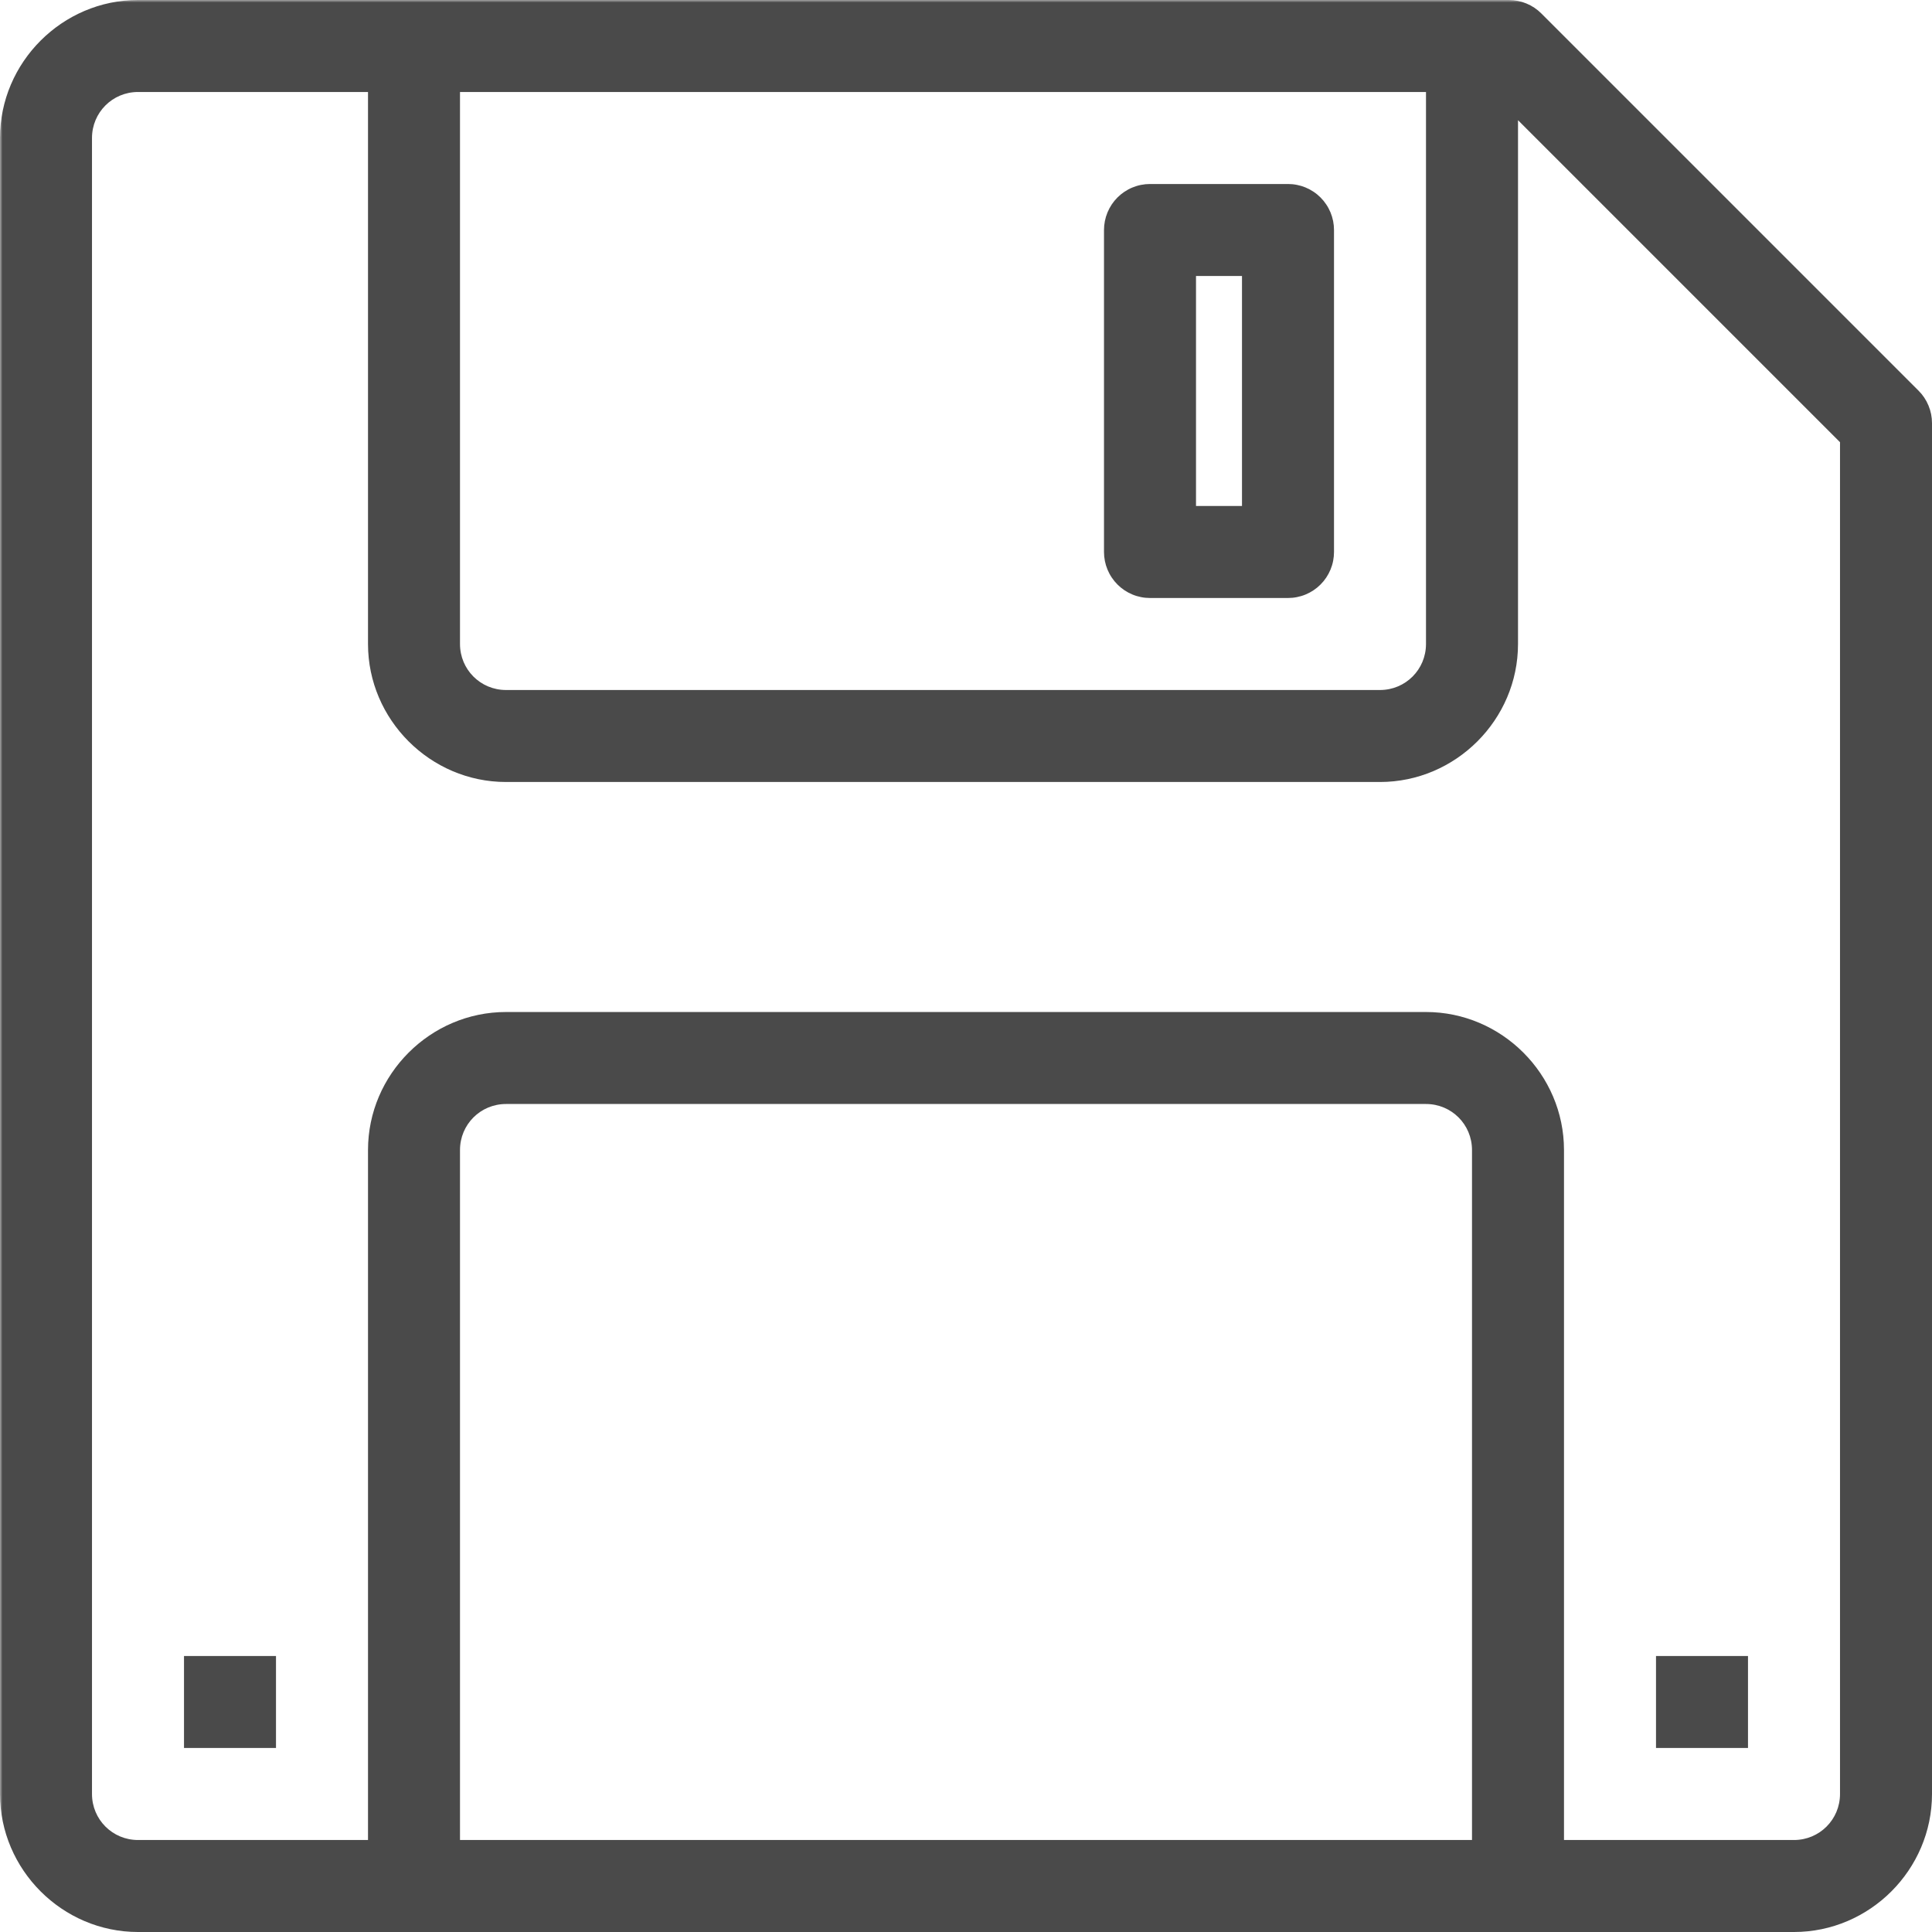 <?xml version="1.0" encoding="UTF-8"?><svg xmlns="http://www.w3.org/2000/svg" xmlns:xlink="http://www.w3.org/1999/xlink" contentScriptType="text/ecmascript" width="375" zoomAndPan="magnify" contentStyleType="text/css" viewBox="0 0 375 375" height="375" preserveAspectRatio="xMidYMid meet" version="1.0"><defs><filter x="0%" y="0%" width="100%" xmlns:xlink="http://www.w3.org/1999/xlink" xlink:type="simple" xlink:actuate="onLoad" height="100%" id="filter-remove-color" xlink:show="other"><feColorMatrix values="0 0 0 0 1 0 0 0 0 1 0 0 0 0 1 0 0 0 1 0" color-interpolation-filters="sRGB"/></filter><mask id="mask-0"><g filter="url(#filter-remove-color)"><rect x="-37.5" width="450" fill="rgb(0%, 0%, 0%)" y="-37.5" height="450" fill-opacity="0.71"/></g></mask><clipPath id="clip-0"><rect x="0" width="375" y="0" height="375"/></clipPath></defs><g mask="url(#mask-0)"><g transform="matrix(1, 0, 0, 1, 0, 0)"><g id="source-5" clip-path="url(#clip-0)"><path fill="rgb(0%, 0%, 0%)" d="M 26.785 0 C 12.094 0 0 12.094 0 26.785 L 0 348.215 C 0 362.906 12.094 375 26.785 375 L 348.215 375 C 362.906 375 375 362.906 375 348.215 L 375 82.137 C 375 80.953 374.773 79.812 374.32 78.719 C 373.867 77.625 373.223 76.66 372.383 75.824 L 299.176 2.617 C 298.34 1.777 297.375 1.133 296.281 0.68 C 295.188 0.227 294.047 0 292.863 0 Z M 26.785 17.855 L 71.43 17.855 L 71.43 125 C 71.43 139.691 83.523 151.785 98.215 151.785 L 267.855 151.785 C 282.547 151.785 294.645 139.691 294.645 125 L 294.645 23.332 L 357.145 85.832 L 357.145 348.215 C 357.145 353.164 353.164 357.145 348.215 357.145 L 303.57 357.145 L 303.57 223.215 C 303.57 208.523 291.477 196.43 276.785 196.43 L 98.215 196.43 C 83.523 196.43 71.43 208.523 71.43 223.215 L 71.43 357.145 L 26.785 357.145 C 21.836 357.145 17.855 353.164 17.855 348.215 L 17.855 26.785 C 17.855 21.836 21.836 17.855 26.785 17.855 Z M 89.285 17.855 L 276.785 17.855 L 276.785 125 C 276.785 129.953 272.809 133.93 267.855 133.93 L 98.215 133.93 C 93.262 133.93 89.285 129.953 89.285 125 Z M 223.215 35.715 C 222.629 35.715 222.047 35.773 221.473 35.887 C 220.898 36 220.34 36.172 219.797 36.395 C 219.254 36.617 218.742 36.895 218.254 37.219 C 217.766 37.547 217.316 37.914 216.902 38.328 C 216.484 38.746 216.117 39.195 215.789 39.684 C 215.465 40.172 215.191 40.684 214.965 41.227 C 214.742 41.77 214.57 42.328 214.457 42.902 C 214.344 43.477 214.285 44.059 214.285 44.645 L 214.285 107.145 C 214.285 107.73 214.344 108.309 214.457 108.887 C 214.57 109.461 214.742 110.02 214.965 110.559 C 215.191 111.102 215.465 111.617 215.793 112.102 C 216.117 112.59 216.488 113.043 216.902 113.457 C 217.316 113.871 217.766 114.242 218.254 114.566 C 218.742 114.891 219.258 115.168 219.797 115.391 C 220.34 115.617 220.898 115.785 221.473 115.898 C 222.047 116.016 222.629 116.07 223.215 116.07 L 250 116.07 C 250.586 116.07 251.168 116.016 251.742 115.898 C 252.316 115.785 252.875 115.617 253.418 115.391 C 253.957 115.168 254.473 114.891 254.961 114.566 C 255.449 114.242 255.898 113.871 256.312 113.457 C 256.727 113.043 257.098 112.59 257.426 112.102 C 257.75 111.617 258.023 111.102 258.25 110.559 C 258.473 110.02 258.645 109.461 258.758 108.883 C 258.871 108.309 258.93 107.73 258.93 107.145 L 258.93 44.645 C 258.93 44.055 258.871 43.477 258.758 42.902 C 258.641 42.324 258.473 41.766 258.25 41.227 C 258.023 40.684 257.75 40.168 257.422 39.684 C 257.098 39.195 256.727 38.742 256.312 38.328 C 255.898 37.914 255.449 37.543 254.961 37.219 C 254.473 36.895 253.957 36.617 253.418 36.395 C 252.875 36.168 252.316 36 251.742 35.887 C 251.168 35.77 250.586 35.715 250 35.715 Z M 232.145 53.57 L 241.07 53.57 L 241.07 98.215 L 232.145 98.215 Z M 98.215 214.285 L 276.785 214.285 C 281.738 214.285 285.715 218.262 285.715 223.215 L 285.715 357.145 L 89.285 357.145 L 89.285 223.215 C 89.285 218.262 93.262 214.285 98.215 214.285 Z M 35.715 321.43 L 35.715 339.285 L 53.57 339.285 L 53.57 321.43 Z M 321.43 321.43 L 321.43 339.285 L 339.285 339.285 L 339.285 321.43 Z M 321.43 321.43 " fill-opacity="1" fill-rule="nonzero"/></g></g></g></svg>